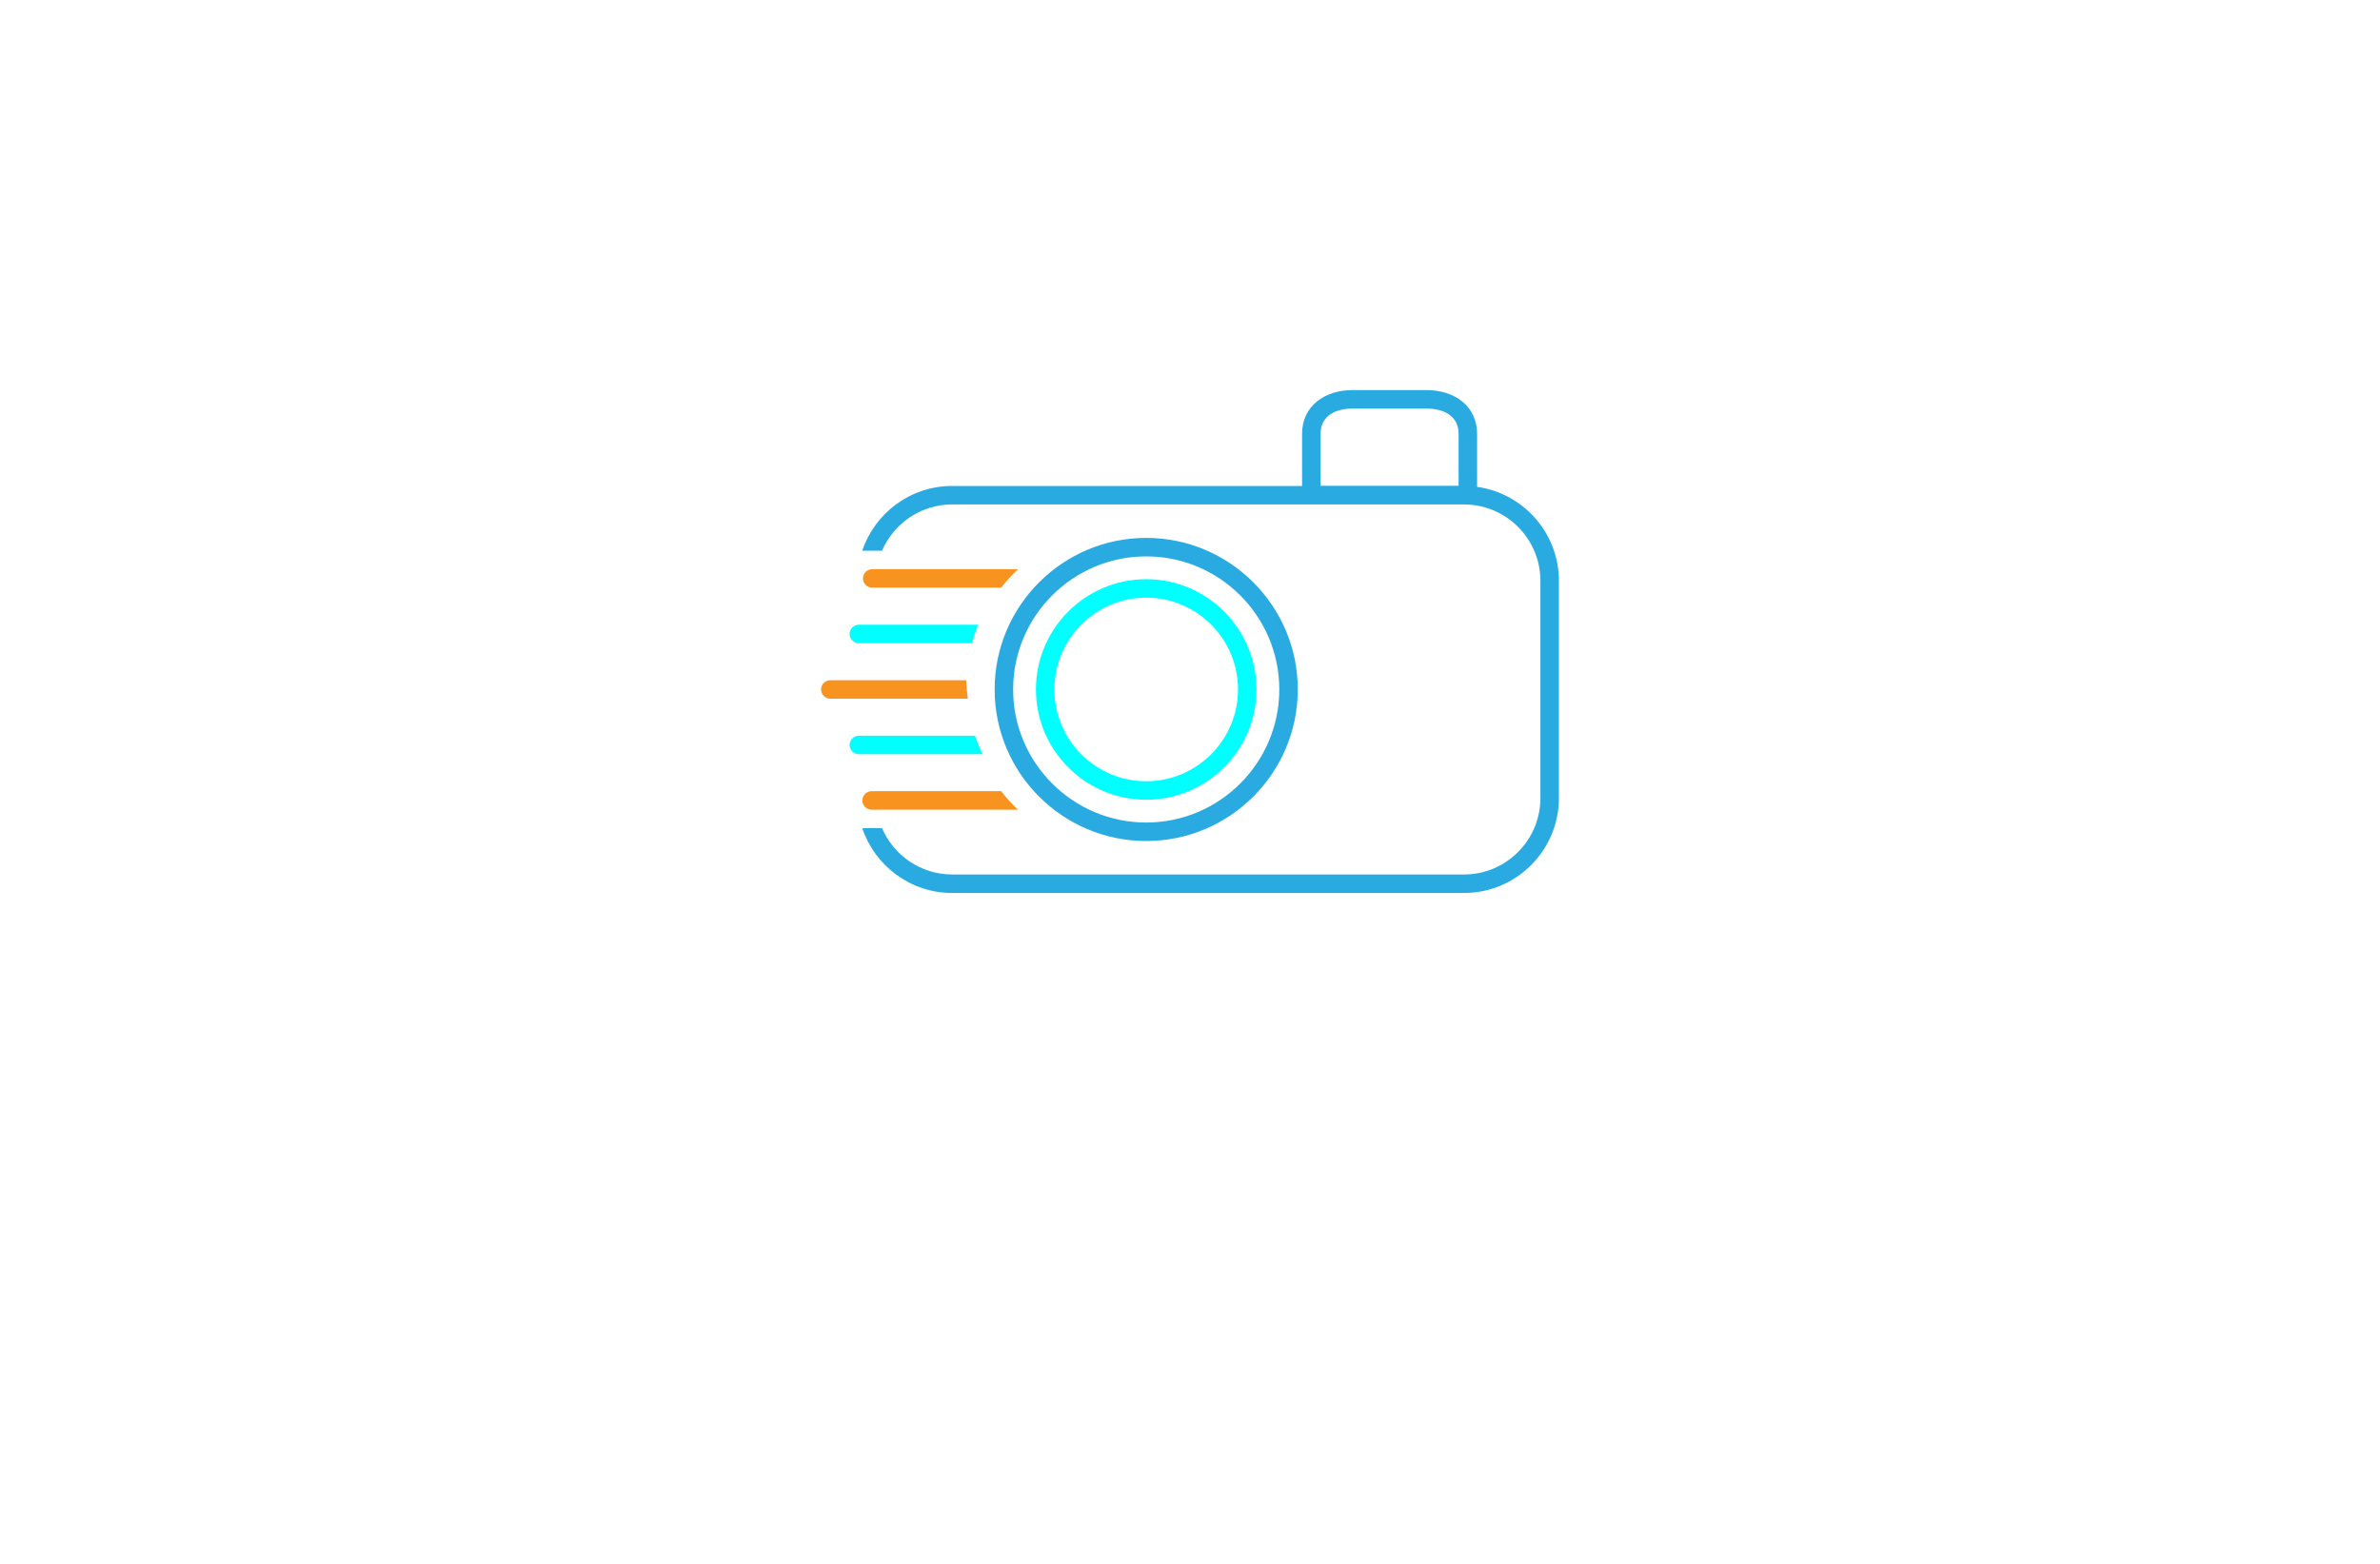 <?xml version="1.0" encoding="utf-8"?>
<!-- Generator: Adobe Illustrator 27.8.1, SVG Export Plug-In . SVG Version: 6.00 Build 0)  -->
<svg version="1.1" xmlns="http://www.w3.org/2000/svg" xmlns:xlink="http://www.w3.org/1999/xlink" x="0px" y="0px"
	 viewBox="0 0 350 230" style="enable-background:new 0 0 350 230;" xml:space="preserve">
<style type="text/css">
	.st0{fill:#DDDDDD;}
	.st1{fill:#F7931E;}
	.st2{fill:#604F3E;}
	.st3{fill:#2C1E20;}
	.st4{fill:#F7BF0B;}
	.st5{fill:#FFCE00;}
	.st6{fill-rule:evenodd;clip-rule:evenodd;fill:#F3B03C;}
	.st7{fill:#C41621;}
	.st8{fill:#352B2F;}
	.st9{fill:#FFFFFF;}
	.st10{fill:#00FFFF;}
	.st11{fill:#29ABE2;}
	.st12{fill:#B61E5A;}
	.st13{fill:#1E2254;}
	.st14{fill:#33DDFF;}
	.st15{fill:#0065A3;}
	.st16{fill:#F6973B;}
	.st17{fill:#5A3FA8;}
	.st18{fill:#00AB91;}
	.st19{fill-rule:evenodd;clip-rule:evenodd;fill:#13A559;}
	.st20{fill:#4E17AC;}
	.st21{fill:#103747;}
	.st22{fill:#019AC2;}
	.st23{fill-rule:evenodd;clip-rule:evenodd;fill:#B825BD;}
	.st24{fill-rule:evenodd;clip-rule:evenodd;fill:#FF8788;}
	.st25{fill:#282519;}
	.st26{fill:#C71A8B;}
	.st27{fill:#F9C60B;}
	.st28{fill:#E67A7B;}
	.st29{fill:#66767A;}
</style>
<g id="Layer_1">
</g>
<g id="Layer_2">
</g>
<g id="Layer_3">
</g>
<g id="Layer_4">
</g>
<g id="Layer_5">
</g>
<g id="Layer_6">
</g>
<g id="Layer_7">
	<g>
		<path class="st10" d="M168.56,117.62c-8.94,0-16.22-7.28-16.22-16.22s7.28-16.22,16.22-16.22c8.94,0,16.22,7.28,16.22,16.22
			S177.5,117.62,168.56,117.62z M168.56,87.9c-7.44,0-13.5,6.06-13.5,13.5c0,7.44,6.06,13.5,13.5,13.5c7.44,0,13.5-6.06,13.5-13.5
			C182.06,93.95,176,87.9,168.56,87.9z"/>
		<path class="st11" d="M168.56,123.69c-12.29,0-22.29-10-22.29-22.29s10-22.29,22.29-22.29c12.29,0,22.29,10,22.29,22.29
			S180.85,123.69,168.56,123.69z M168.56,81.83c-10.79,0-19.57,8.78-19.57,19.57s8.78,19.57,19.57,19.57
			c10.79,0,19.57-8.78,19.57-19.57S179.35,81.83,168.56,81.83z"/>
		<path class="st11" d="M217.21,71.6c0.01-0.05,0.01-0.1,0.01-0.15v-7.64c0-4.1-3.33-6.44-7.43-6.44H198.9
			c-4.09,0-7.42,2.34-7.42,6.44v7.64c0,0.01,0,0.01,0,0.02h-51.45c-6.15,0-11.37,3.99-13.23,9.52h2.91c1.72-3.99,5.7-6.8,10.32-6.8
			h75.27c6.19,0,11.23,5.04,11.23,11.23v31.95c0,6.2-5.04,11.24-11.23,11.24h-75.27c-4.62,0-8.6-2.81-10.32-6.81h-2.91
			c1.86,5.53,7.08,9.53,13.23,9.53h75.27c7.69,0,13.95-6.26,13.95-13.96V85.42C229.25,78.38,224,72.54,217.21,71.6z M194.2,63.81
			c0-2.6,2.11-3.72,4.7-3.72h10.89c2.59,0,4.71,1.12,4.71,3.72v7.64h-20.3V63.81z"/>
		<path class="st10" d="M143.85,91.88c-0.36,0.88-0.66,1.79-0.92,2.72H126.3c-0.75,0-1.36-0.61-1.36-1.36s0.61-1.36,1.36-1.36
			H143.85z M126.3,108.2c-0.75,0-1.36,0.61-1.36,1.36s0.61,1.36,1.36,1.36h18.2c-0.42-0.88-0.8-1.79-1.12-2.72H126.3z"/>
		<path class="st1" d="M147.23,86.43h-18.96c-0.75,0-1.36-0.61-1.36-1.36c0-0.75,0.61-1.36,1.36-1.36h21.43
			C148.81,84.56,147.98,85.47,147.23,86.43z M122.11,100.04c-0.75,0-1.36,0.61-1.36,1.36c0,0.75,0.61,1.36,1.36,1.36h20.22
			c-0.13-0.89-0.21-1.8-0.23-2.72H122.11z M147.23,116.36h-19.05c-0.75,0-1.36,0.61-1.36,1.36c0,0.75,0.61,1.36,1.36,1.36h21.52
			C148.81,118.24,147.98,117.33,147.23,116.36z"/>
	</g>
</g>
<g id="Layer_8">
</g>
<g id="Layer_9">
</g>
<g id="Layer_10">
</g>
<g id="Layer_11">
</g>
<g id="Layer_12">
</g>
<g id="Layer_13">
</g>
<g id="Layer_14">
</g>
<g id="Layer_15">
</g>
</svg>
